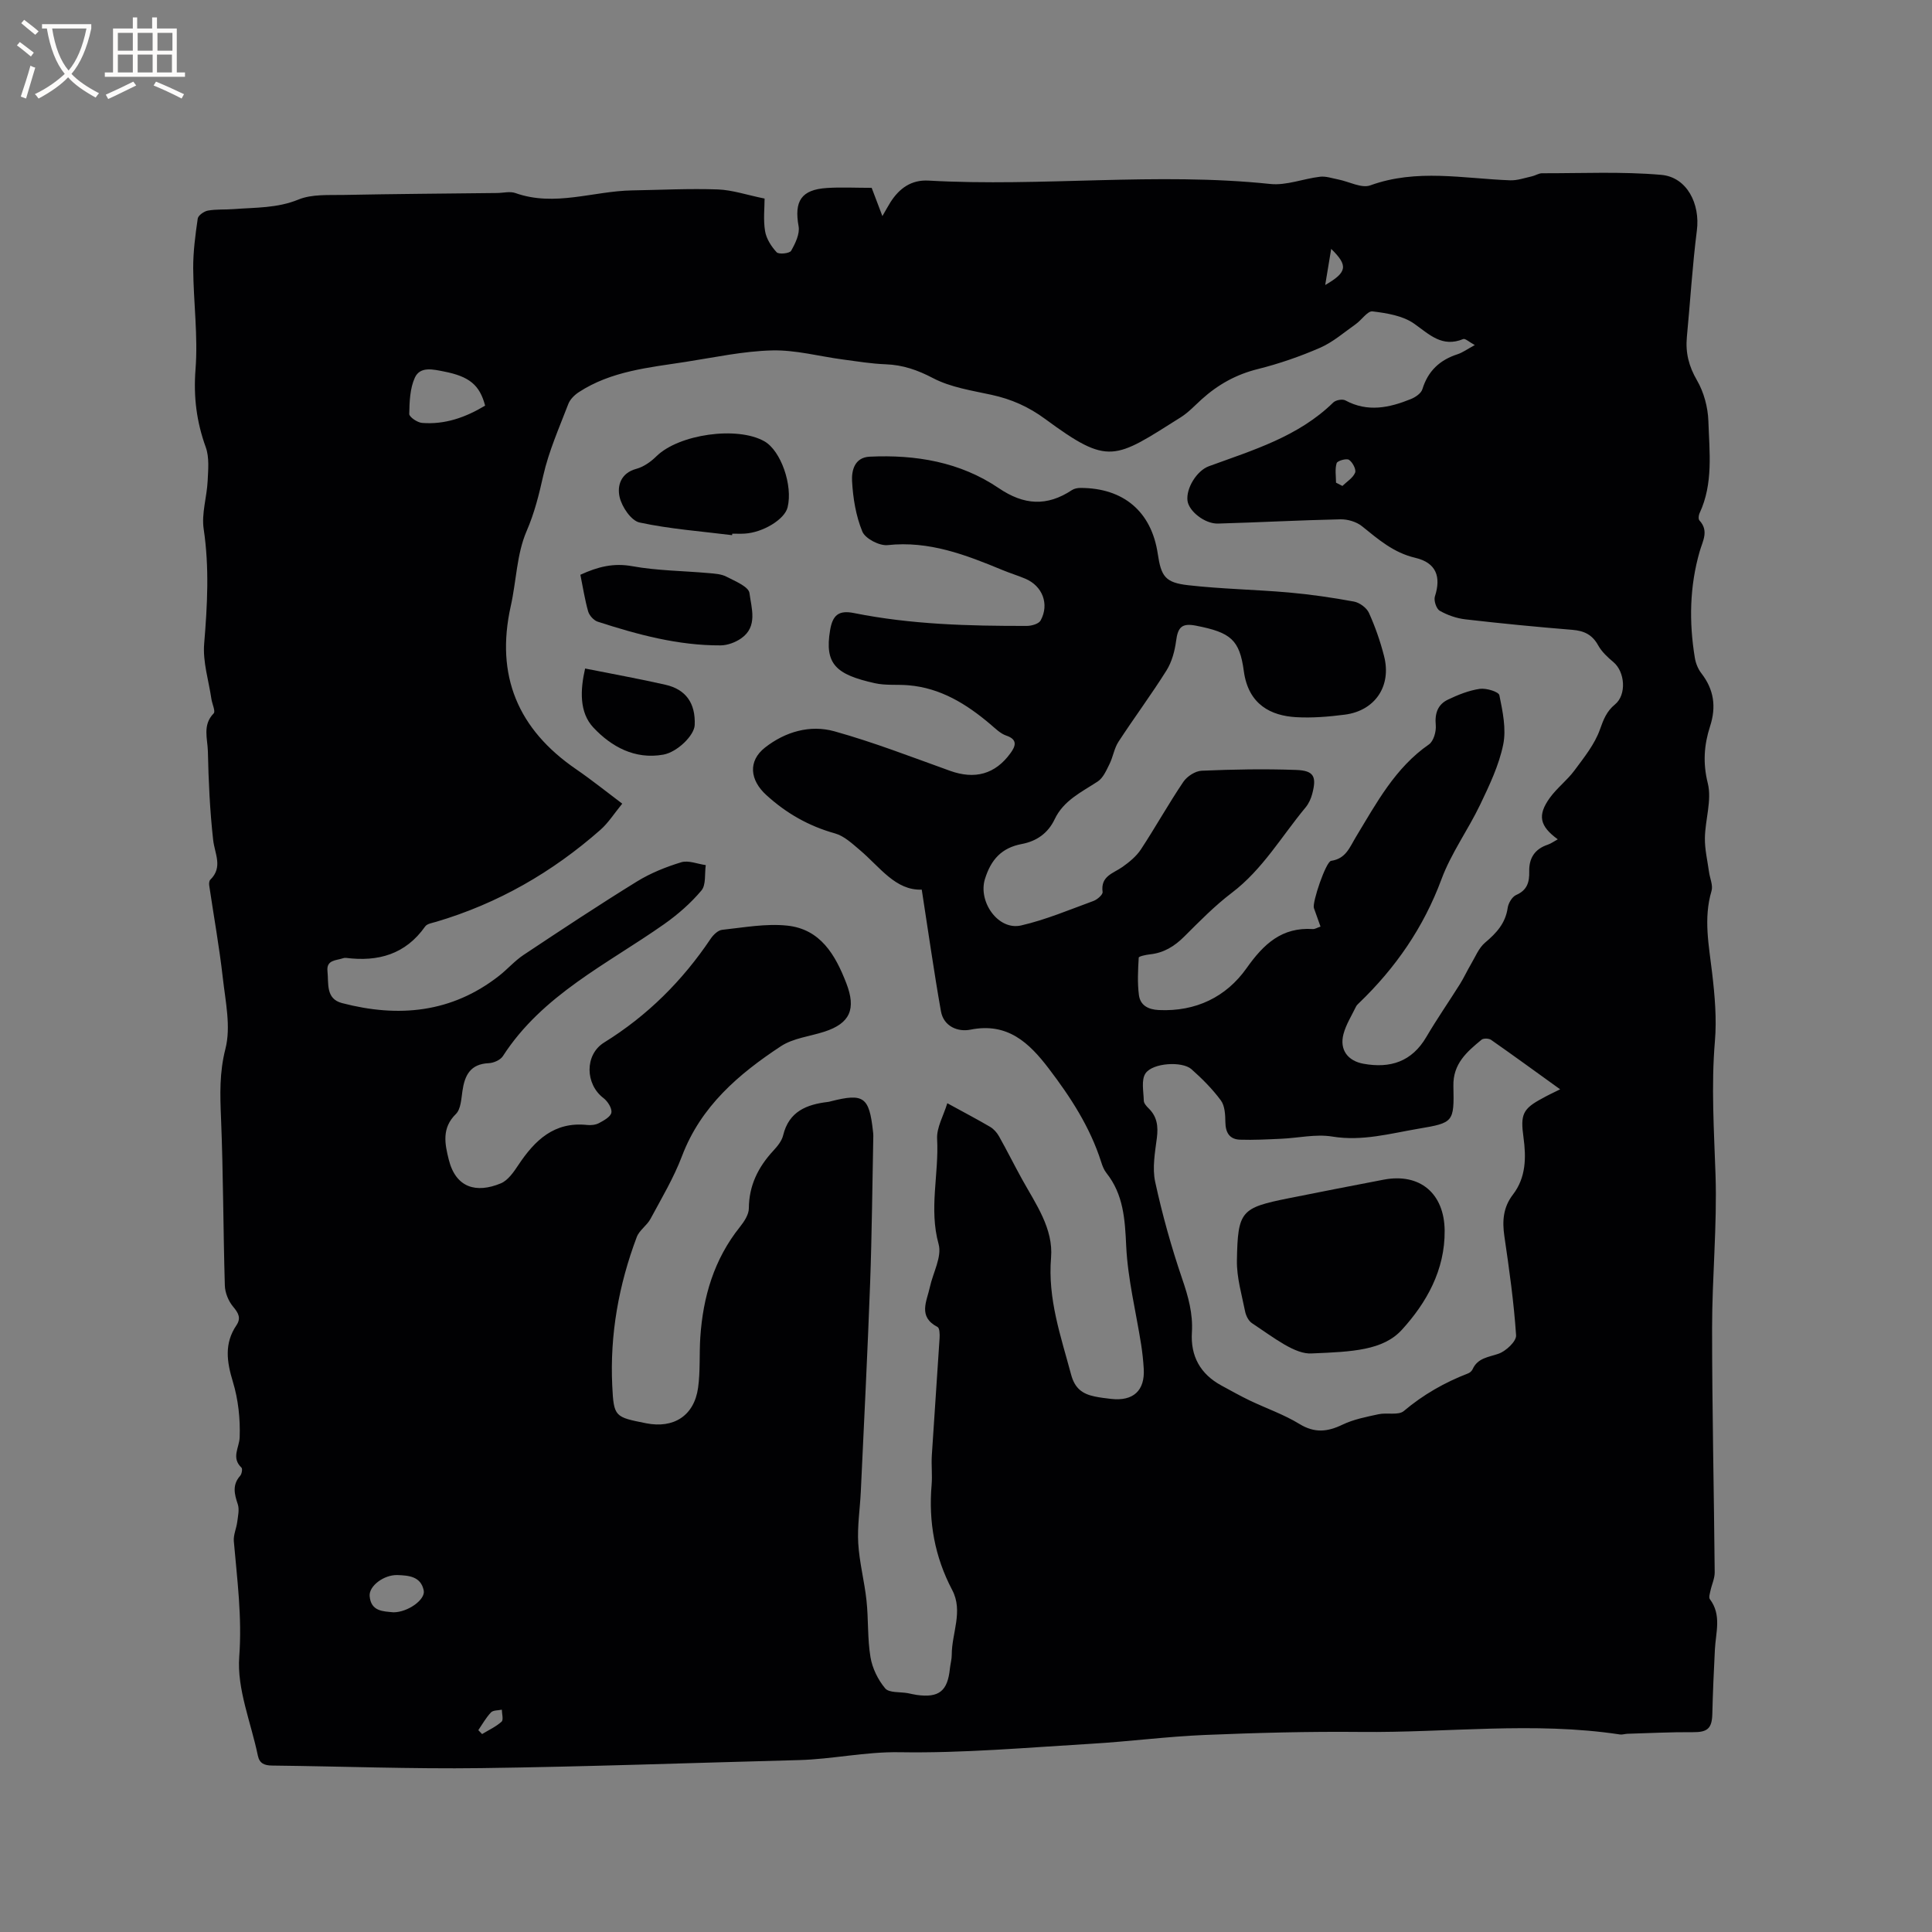 <svg enable-background="new 0 0 400 400" viewBox="0 0 400 400" xmlns="http://www.w3.org/2000/svg"><rect x="0" y="0" width="400" height="400" fill="#808080" stroke="none"/><g fill="#010103"><path d="m158.3 41.11c0 1.91-.29 4.38.1 6.74.26 1.58 1.29 3.19 2.4 4.38.44.48 2.68.24 2.99-.3.87-1.53 1.83-3.5 1.55-5.08-.94-5.21.54-7.59 5.87-7.93 2.94-.19 5.91-.03 9.26-.03.59 1.55 1.32 3.48 2.22 5.85.7-1.2 1.16-2.06 1.68-2.89 1.84-2.87 4.31-4.66 7.87-4.46 23.57 1.33 47.18-1.78 70.76.7 3.34.35 6.85-1.1 10.31-1.5 1.22-.14 2.52.33 3.78.57 2.23.44 4.79 1.87 6.61 1.22 9.61-3.49 19.27-1.41 28.93-1.05 1.5.06 3.03-.49 4.53-.82.72-.16 1.41-.64 2.11-.64 8.22.02 16.49-.38 24.66.33 5.37.47 8.09 6.04 7.39 11.5-.93 7.32-1.37 14.7-2.07 22.05-.31 3.26.39 6.07 2.09 8.99 1.43 2.46 2.26 5.57 2.36 8.42.21 6.41 1.05 12.96-1.83 19.11-.2.42-.27 1.21-.02 1.48 2 2.17.68 4.22.05 6.42-2.09 7.25-2.22 14.63-1 22.03.18 1.11.65 2.29 1.33 3.17 2.63 3.39 3.14 6.95 1.81 11.04-1.23 3.81-1.51 7.57-.46 11.76.87 3.5-.54 7.52-.6 11.32-.04 2.33.53 4.68.85 7.02.18 1.33.87 2.79.52 3.96-1.7 5.72-.53 11.3.13 16.98.55 4.69.97 9.49.57 14.17-.78 9.23-.18 18.38.13 27.59.35 10.57-.71 21.18-.71 31.77 0 16.85.39 33.7.54 50.55.01 1.27-.61 2.54-.88 3.82-.12.58-.39 1.39-.12 1.74 2.48 3.29 1.21 6.9 1.04 10.43-.22 4.43-.43 8.86-.53 13.3-.07 3.05-1.01 3.84-4.04 3.81-4.51-.04-9.03.2-13.54.33-.53.02-1.07.22-1.57.14-17.85-2.7-35.75-.33-53.63-.52-10.8-.11-21.62.18-32.41.63-7.82.33-15.61 1.36-23.43 1.82-13.21.78-26.45 1.97-39.65 1.75-7.12-.12-13.92 1.45-20.91 1.63-21.92.57-43.84 1.37-65.76 1.66-14.41.19-28.82-.37-43.23-.53-1.62-.02-2.63-.43-2.97-2.08-1.41-6.83-4.35-13.77-3.85-20.45.61-8.17-.43-15.97-1.12-23.92-.11-1.3.54-2.66.71-4.01.15-1.21.47-2.56.11-3.64-.71-2.12-1.18-4.01.5-5.9.33-.37.51-1.44.27-1.67-2.17-2.07-.46-4.13-.38-6.28.14-3.82-.29-7.84-1.4-11.49-1.27-4.17-1.82-7.93.72-11.7 1.01-1.49.44-2.54-.67-3.86-.97-1.15-1.68-2.89-1.72-4.4-.34-11.54-.32-23.1-.79-34.64-.2-4.86-.35-9.42.91-14.34 1.17-4.56.01-9.8-.54-14.7-.72-6.39-1.87-12.74-2.81-19.1-.06-.39-.03-.97.21-1.21 2.68-2.62.92-5.38.6-8.26-.68-6.08-.96-12.22-1.09-18.33-.06-2.6-1.16-5.46 1.2-7.86.42-.43-.32-1.95-.47-2.98-.56-3.82-1.81-7.69-1.5-11.44.66-7.95 1.09-15.79-.1-23.75-.48-3.2.66-6.61.82-9.94.11-2.34.37-4.89-.39-7-1.91-5.28-2.56-10.44-2.12-16.12.54-6.91-.43-13.92-.48-20.89-.02-3.44.44-6.91.94-10.33.1-.66 1.31-1.51 2.11-1.65 1.76-.31 3.59-.17 5.38-.31 4.49-.35 8.96-.17 13.37-1.98 2.79-1.14 6.21-.89 9.36-.95 10.58-.21 21.17-.28 31.75-.4 1.27-.01 2.67-.39 3.8.01 8.15 2.89 16.11-.41 24.16-.55 5.92-.1 11.86-.41 17.77-.2 3.03.12 6.03 1.16 9.66 1.89zm115.1 150.73c-.52-1.46-.94-2.65-1.37-3.84-.4-1.11 2.48-9.61 3.56-9.77 3.09-.46 3.81-2.77 5.21-5.07 4.2-6.93 8.07-14.21 15.05-19.04.96-.67 1.53-2.67 1.41-3.98-.23-2.44.41-4.28 2.52-5.29 2.09-1 4.33-1.9 6.59-2.23 1.33-.19 3.91.59 4.06 1.32.68 3.35 1.46 6.99.79 10.23-.88 4.29-2.85 8.41-4.76 12.41-2.51 5.24-6.02 10.06-8.02 15.46-3.7 9.97-9.49 18.34-17.06 25.62-.23.22-.48.45-.62.72-.91 1.89-2.08 3.72-2.61 5.72-.85 3.24.88 5.55 4.15 6.14 5.55 1 10-.42 13.01-5.55 2.19-3.73 4.66-7.29 6.96-10.95.81-1.3 1.45-2.71 2.23-4.03.93-1.56 1.64-3.42 2.96-4.54 2.35-1.98 4.23-4 4.69-7.21.14-.98.93-2.31 1.77-2.67 2.28-.99 2.74-2.68 2.69-4.85-.07-2.74 1.12-4.65 3.82-5.55.71-.24 1.33-.71 2.09-1.12-3.76-2.74-4.25-4.97-1.65-8.58 1.48-2.05 3.58-3.63 5.09-5.66 1.99-2.69 4.2-5.42 5.29-8.5.74-2.08 1.38-3.76 3.11-5.18 2.44-1.99 2.09-6.76-.33-8.78-1.2-1-2.42-2.14-3.16-3.48-1.22-2.2-2.9-2.99-5.33-3.19-7.39-.6-14.78-1.32-22.14-2.17-1.83-.21-3.72-.87-5.32-1.78-.7-.4-1.27-2.12-1-2.96 1.31-4.06.31-6.97-4.06-8-4.51-1.06-7.64-3.81-11.02-6.53-1.15-.93-2.97-1.47-4.47-1.44-8.45.18-16.9.64-25.35.88-2.74.08-6.04-2.56-6.32-4.72-.33-2.57 1.91-6.23 4.42-7.15 9.13-3.34 18.53-6.12 25.76-13.2.52-.51 1.9-.76 2.51-.43 4.61 2.5 9.11 1.52 13.56-.28.94-.38 2.12-1.18 2.38-2.04 1.16-3.78 3.6-6.05 7.28-7.24 1.05-.34 1.99-1.04 3.57-1.9-1.14-.61-1.97-1.41-2.4-1.24-4.37 1.79-6.97-.93-10.16-3.19-2.34-1.65-5.65-2.18-8.61-2.54-1.03-.13-2.26 1.79-3.49 2.65-2.41 1.7-4.71 3.72-7.37 4.88-4.15 1.81-8.5 3.31-12.89 4.41-4.48 1.11-8.24 3.21-11.6 6.24-1.42 1.28-2.74 2.72-4.33 3.73-13.81 8.7-14.86 10.11-28.09.37-3.45-2.54-7-4.11-11.09-5-4.12-.9-8.48-1.55-12.13-3.46-3.22-1.69-6.26-2.74-9.82-2.87-2.95-.11-5.9-.6-8.84-.99-4.89-.65-9.8-2-14.67-1.88-5.98.15-11.93 1.45-17.88 2.37-7.63 1.18-15.41 1.89-22.13 6.27-.89.58-1.8 1.48-2.17 2.43-1.88 4.91-4.05 9.78-5.2 14.87-.89 3.96-1.8 7.67-3.45 11.49-2.05 4.75-2.11 10.32-3.27 15.49-3.22 14.41 1.48 25.54 13.56 33.81 3.19 2.19 6.21 4.62 9.52 7.11-1.67 2.04-2.88 3.97-4.51 5.41-9.96 8.78-21.24 15.27-34.02 19.05-.8.24-1.87.39-2.27.96-4.07 5.78-9.73 7.35-16.4 6.51-.2-.03-.43.01-.63.08-1.42.48-3.45.31-3.2 2.68.27 2.52-.41 5.71 3.02 6.6 11.67 3.05 22.7 2.04 32.52-5.66 1.75-1.37 3.23-3.1 5.07-4.32 7.76-5.16 15.53-10.3 23.45-15.19 2.82-1.74 6.01-3.02 9.19-3.99 1.49-.45 3.37.36 5.07.59-.26 1.79.09 4.09-.9 5.26-2.21 2.63-4.89 4.97-7.71 6.96-11.8 8.3-25.2 14.61-33.4 27.34-.52.8-1.92 1.41-2.93 1.45-3.81.17-4.97 2.51-5.44 5.77-.24 1.64-.33 3.74-1.35 4.75-2.98 2.92-2.29 6.19-1.48 9.44 1.46 5.86 5.7 7.03 10.78 4.92 1.49-.62 2.67-2.35 3.64-3.81 3.4-5.11 7.41-8.99 14.19-8.28.82.09 1.79-.01 2.49-.38 1.01-.54 2.43-1.32 2.57-2.18.15-.91-.77-2.34-1.63-3-3.8-2.87-3.95-8.98.13-11.51 8.96-5.55 16.21-12.78 22.06-21.49.54-.8 1.51-1.75 2.37-1.84 4.49-.48 9.07-1.34 13.49-.87 6.85.73 9.94 6.01 12.23 11.95 2.03 5.28.82 8.27-4.55 10.01-3.02.98-6.44 1.33-8.99 3-8.75 5.76-16.57 12.43-20.48 22.73-1.71 4.52-4.23 8.74-6.53 13.02-.73 1.37-2.31 2.35-2.84 3.75-3.74 9.92-5.59 20.21-5.08 30.81.31 6.48.55 6.47 7 7.76 5.74 1.14 9.96-1.57 10.77-7.34.48-3.44.23-6.98.46-10.46.56-8.37 2.84-16.14 8.19-22.83.88-1.11 1.86-2.57 1.86-3.87.03-4.75 1.94-8.54 5.06-11.92.85-.92 1.76-2.02 2.04-3.19 1.2-4.97 4.88-6.4 9.3-6.92.21-.02.41-.09.62-.14 6.76-1.71 7.9-.89 8.68 6.21.03.32.08.63.07.95-.21 10.17-.29 20.34-.66 30.51-.53 14.39-1.26 28.78-1.93 43.17-.17 3.57-.74 7.15-.53 10.68.23 3.97 1.29 7.89 1.71 11.86.42 3.89.18 7.87.82 11.7.38 2.3 1.55 4.7 3.05 6.48.81.96 3.06.7 4.67.99.63.12 1.24.28 1.87.37 4.61.63 6.39-.8 6.86-5.48.1-.95.38-1.89.38-2.83-.01-4.48 2.42-9.01.09-13.42-3.61-6.86-4.92-14.09-4.26-21.77.17-2-.08-4.03.04-6.04.51-8.12 1.1-16.23 1.61-24.34.05-.78.01-2.08-.42-2.3-4.11-2.13-2.23-5.31-1.59-8.26.65-2.99 2.53-6.29 1.81-8.89-2.04-7.34.09-14.54-.31-21.78-.13-2.37 1.33-4.82 2.11-7.4 3.5 1.92 6.22 3.34 8.86 4.89.75.44 1.42 1.2 1.85 1.97 1.66 2.95 3.16 5.98 4.8 8.94 2.83 5.1 6.47 10.18 5.97 16.17-.71 8.56 2.02 16.25 4.15 24.21.77 2.88 2.35 4 4.85 4.53 1.14.24 2.3.38 3.46.51 4.56.51 6.99-1.72 6.73-6.22-.1-1.69-.28-3.38-.54-5.05-1.07-6.78-2.76-13.52-3.09-20.33-.26-5.53-.54-10.7-4.11-15.19-.51-.64-.83-1.49-1.08-2.29-2.29-7.18-6.31-13.37-10.83-19.3-4.08-5.36-8.54-9.61-16.23-8.07-2.59.52-5.55-.66-6.11-3.82-1.45-8.18-2.61-16.42-3.97-25.17-5.43.21-8.66-4.68-12.8-8.18-1.59-1.34-3.26-2.93-5.16-3.46-5.44-1.52-10.08-4.16-14.24-7.96-3.38-3.08-3.82-7.01-.26-9.81 4.18-3.28 9.33-4.78 14.38-3.37 8.11 2.26 16 5.33 23.94 8.18 5.1 1.83 9.33.74 12.52-3.67.98-1.35 1.6-2.79-.88-3.62-1.23-.42-2.28-1.49-3.32-2.37-4.94-4.18-10.28-7.49-16.92-8.05-2.32-.2-4.73.07-6.97-.43-8.03-1.79-10.45-3.93-9.27-10.96.53-3.17 1.8-4.2 4.97-3.56 11.81 2.37 23.77 2.68 35.75 2.66.99 0 2.48-.42 2.87-1.13 1.85-3.38.38-7.14-3.15-8.64-1.56-.66-3.19-1.15-4.75-1.8-7.61-3.15-15.2-6.09-23.78-5.16-1.69.18-4.62-1.34-5.23-2.8-1.34-3.25-1.94-6.93-2.13-10.48-.11-2.11.48-4.88 3.65-5.03 9.53-.45 18.72 1.09 26.7 6.5 5.24 3.56 10 3.84 15.17.42.48-.32 1.17-.45 1.76-.45 8.94 0 14.71 4.92 16.01 13.62.7 4.7 1.54 5.98 6.28 6.52 6.93.79 13.93.9 20.88 1.51 4.51.4 9.02 1.06 13.47 1.88 1.16.22 2.61 1.28 3.09 2.33 1.3 2.88 2.36 5.91 3.14 8.98 1.58 6.16-1.85 11.29-8.13 12.1-3.35.43-6.77.72-10.13.52-5.06-.3-9.83-2.51-10.78-9.53-.88-6.54-2.74-8.01-9.9-9.41-2.91-.57-3.75.29-4.12 3.15-.28 2.1-.88 4.35-1.99 6.12-3.15 5.02-6.7 9.79-9.94 14.76-.89 1.36-1.12 3.13-1.86 4.62-.65 1.3-1.31 2.87-2.44 3.61-3.36 2.2-7.07 3.92-8.91 7.81-1.38 2.9-3.74 4.55-6.8 5.13-4.17.78-6.39 3.21-7.64 7.26-1.45 4.68 2.74 10.71 7.51 9.6 5.11-1.18 10.02-3.26 14.97-5.07.79-.29 1.96-1.32 1.88-1.86-.45-3.32 2.23-3.84 4.13-5.19 1.42-1.01 2.87-2.2 3.81-3.63 3.02-4.6 5.7-9.42 8.78-13.98.77-1.14 2.48-2.25 3.81-2.3 6.52-.28 13.06-.4 19.58-.16 3.65.14 4.24 1.37 3.29 4.96-.26 1-.73 2.03-1.39 2.82-4.97 5.98-8.89 12.83-15.26 17.66-3.53 2.68-6.68 5.9-9.83 9.04-2.03 2.03-4.25 3.4-7.13 3.7-.82.09-2.29.4-2.31.68-.15 2.58-.29 5.2.04 7.74.28 2.14 1.92 3.01 4.14 3.11 7.63.35 13.92-2.69 18.15-8.67 3.55-5.02 7.3-8.52 13.74-8.1.41.02.81-.25 1.57-.51zm49.61 33.69c-5.09-3.66-9.66-7-14.3-10.24-.46-.32-1.58-.36-1.97-.03-3.03 2.5-5.94 4.97-5.83 9.59.17 7.49.02 7.61-7.19 8.83-5.9 1-11.7 2.65-17.9 1.63-3.41-.56-7.05.31-10.59.46-2.83.13-5.66.28-8.48.19-2.18-.07-3.02-1.45-3.05-3.63-.02-1.53-.1-3.38-.94-4.51-1.75-2.37-3.88-4.5-6.09-6.46-1.9-1.68-8.03-1.33-9.51.88-.91 1.36-.4 3.73-.35 5.64.01.54.55 1.15.99 1.58 1.77 1.72 2.02 3.72 1.72 6.11-.39 3.02-.98 6.24-.35 9.13 1.47 6.78 3.35 13.5 5.59 20.07 1.26 3.67 2.25 7.21 2.01 11.1-.3 4.91 1.74 8.6 6.08 10.97 1.95 1.06 3.89 2.15 5.88 3.11 3.43 1.64 7.09 2.9 10.31 4.87 3.14 1.92 5.79 1.64 8.91.14 2.31-1.11 4.93-1.61 7.47-2.16 1.73-.38 4.1.28 5.22-.66 4.03-3.4 8.46-5.92 13.33-7.8.36-.14.75-.49.91-.84 1.07-2.38 3.28-2.49 5.39-3.23 1.53-.54 3.7-2.57 3.62-3.81-.46-6.85-1.42-13.67-2.42-20.47-.47-3.18-.27-6.02 1.77-8.67 2.72-3.54 2.75-7.71 2.18-11.85-.65-4.71-.19-5.91 3.96-8.1.87-.5 1.8-.94 3.63-1.84zm-222.57-141.55c-1.13-4.27-3.25-6.04-8.55-7.07-2.15-.42-4.9-1.13-6 1.28-1.02 2.24-1.11 4.98-1.16 7.51-.01.63 1.68 1.79 2.66 1.86 4.67.37 8.93-1.1 13.05-3.58zm-18.99 249.83c2.96.01 6.66-2.61 6.28-4.51-.59-2.93-3.11-3.12-5.47-3.2-2.76-.08-5.88 2.25-5.73 4.32.25 3.25 2.83 3.18 4.92 3.39zm195.16-233.88c.44.23.88.45 1.32.68.92-.9 2.19-1.66 2.63-2.75.27-.65-.53-2.18-1.27-2.66-.53-.34-2.4.2-2.55.69-.39 1.25-.13 2.69-.13 4.04zm-1-48.4c-.46 2.79-.79 4.78-1.24 7.48 4.55-2.64 4.8-4 1.24-7.48zm-176.58 306.68.78.81c1.37-.83 2.87-1.52 4.04-2.57.42-.38.06-1.63.05-2.48-.77.17-1.8.09-2.25.57-1.03 1.08-1.77 2.43-2.62 3.67z"/><path d="m151.57 110.8c-6.4-.8-12.87-1.27-19.15-2.62-1.74-.37-3.66-3.22-4.13-5.25-.54-2.31.19-4.98 3.45-5.86 1.52-.41 3.01-1.47 4.16-2.6 4.63-4.56 16.74-6.31 22.38-3.09 3.4 1.95 5.91 9.12 4.78 13.67-.61 2.48-5.1 5.22-8.91 5.43-.84.05-1.69.01-2.54.01-.02.1-.03.2-.04.31z"/><path d="m120.16 119c3.65-1.68 6.88-2.47 10.72-1.78 5.18.94 10.53.96 15.8 1.43 1.26.11 2.63.18 3.71.74 1.78.92 4.61 2.07 4.78 3.4.39 3.1 1.78 6.93-1.71 9.37-1.2.84-2.84 1.45-4.28 1.46-8.78.04-17.17-2.23-25.44-4.91-.82-.27-1.72-1.28-1.97-2.12-.69-2.43-1.07-4.94-1.61-7.59z"/><path d="m121.14 138.41c5.7 1.14 11.19 2.12 16.63 3.36 4.28.97 6.25 3.87 6.06 8.34-.09 2.17-3.63 5.62-6.5 6.13-5.93 1.06-10.8-1.69-14.47-5.6-2.93-3.11-2.75-7.74-1.72-12.23z"/><path d="m271.66 280.21c-3.48.29-7.88-3.24-12.45-6.26-.71-.47-1.24-1.53-1.42-2.41-.7-3.51-1.76-7.05-1.7-10.57.18-10.3.85-10.9 10.74-12.89 6.54-1.31 13.08-2.59 19.63-3.84 7.52-1.44 12.57 2.85 12.64 10.54.08 8.18-3.77 14.96-8.86 20.54-3.88 4.26-10.26 4.55-18.58 4.89z"/></g><path d="m6.4 11.7c-1-.8-1.9-1.6-2.9-2.3l.6-.7c.9.7 1.9 1.4 2.9 2.2zm-2.1 8.3c.7-2.1 1.4-4.2 2-6.4.2.1.6.3 1 .4-.7 2.3-1.3 4.4-1.9 6.4zm3-12.8c-1.1-.9-2.1-1.7-2.9-2.4l.6-.7c1 .8 2 1.5 3 2.4zm1.4-1.3v-.9h10.2v.9c-.9 4.2-2.3 7.3-4.1 9.4 1.3 1.4 3.2 2.7 5.7 4-.2.2-.4.5-.7.9-2.5-1.4-4.4-2.7-5.7-4.2-1.4 1.5-3.5 3-6.1 4.4 0 0 0 0-.1-.1-.3-.4-.5-.7-.7-.8 2.7-1.3 4.7-2.8 6.2-4.2-1.8-2.2-3-5.3-3.7-9.4zm9.2 0h-7.1c.6 3.8 1.7 6.7 3.4 8.7 1.7-2 2.9-4.8 3.7-8.7z" fill="#fcfbfa"/><path d="m31.6 3.6h.9v2.3h4.1v9.1h1.7v.9h-16.6v-.9h1.7v-9.1h4.1v-2.3h.9v2.3h3.1v-2.3zm-4 13.3.6.8c-1.9.9-3.8 1.9-5.8 2.8-.2-.3-.3-.6-.5-.9 2-.9 3.9-1.8 5.7-2.7zm-3.2-10.1v3.7h3.1v-3.7zm0 4.5v3.7h3.1v-3.7zm4.1-4.5v3.7h3.1v-3.7zm0 4.5v3.7h3.1v-3.7zm9.1 9.1c-2.1-1.1-4.1-2-5.8-2.7l.5-.8c2.2.9 4.1 1.8 5.8 2.6zm-1.9-13.6h-3.1v3.7h3.1zm-3.2 4.5v3.7h3.1v-3.7z" fill="#fcfbfa"/></svg>
